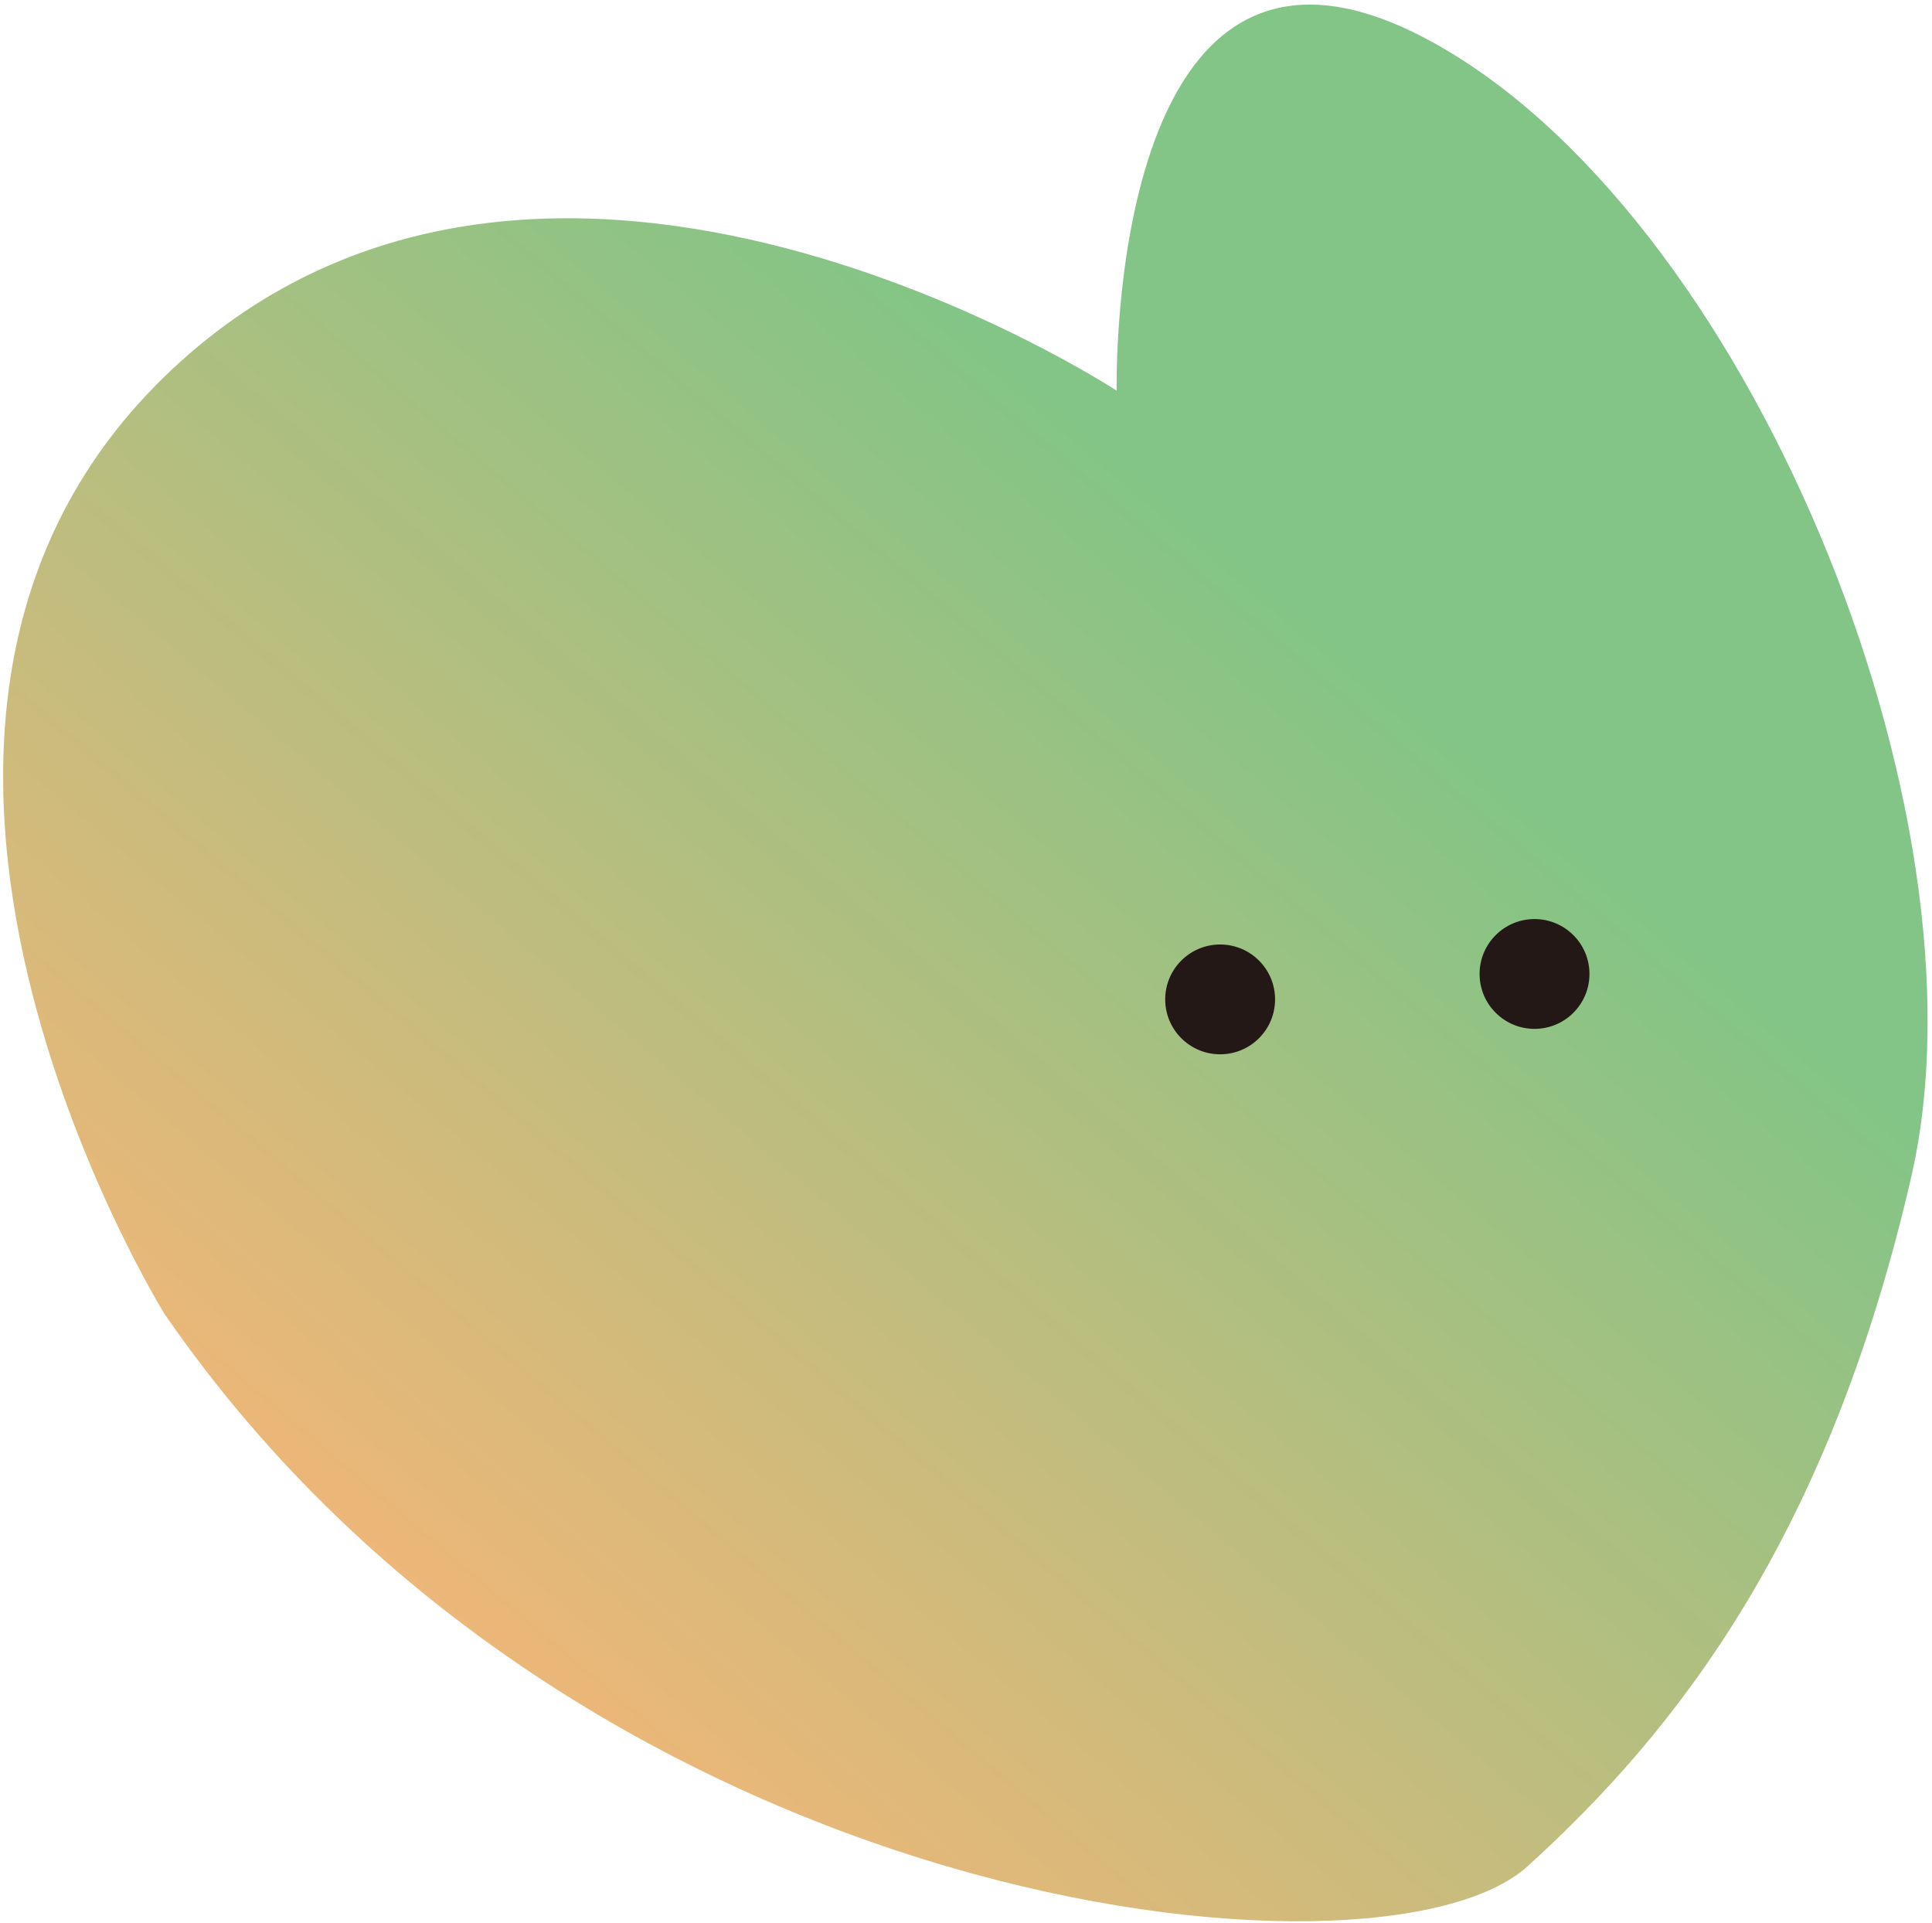 <svg xmlns="http://www.w3.org/2000/svg" width="209" height="208" viewBox="0 0 209 208" fill="none">
  <path d="M17.898 142.263C62.79 207.253 149.28 216.354 165.256 201.855C181.232 187.355 197.773 166.48 206.778 127.199C215.756 87.917 188.898 22.49 154.219 4.16C119.541 -14.17 120.802 42.259 120.802 42.259C120.802 42.259 59.188 1.846 18.567 39.997C-22.054 78.148 17.898 142.289 17.898 142.289V142.263Z" fill="url(#paint0_linear_38_64)"/>
  <path d="M166.002 111.285C169.284 111.285 171.945 108.626 171.945 105.347C171.945 102.067 169.284 99.408 166.002 99.408C162.72 99.408 160.059 102.067 160.059 105.347C160.059 108.626 162.72 111.285 166.002 111.285Z" fill="#231815"/>
  <path d="M131.992 114.036C135.275 114.036 137.935 111.377 137.935 108.097C137.935 104.818 135.275 102.159 131.992 102.159C128.71 102.159 126.05 104.818 126.05 108.097C126.05 111.377 128.71 114.036 131.992 114.036Z" fill="#231815"/>
  <defs>
    <linearGradient id="paint0_linear_38_64" x1="176.891" y1="21.627" x2="47.551" y2="173.868" gradientUnits="userSpaceOnUse">
      <stop offset="0.28" stop-color="#82C586"/>
      <stop offset="1" stop-color="#ECB778"/>
    </linearGradient>
  </defs>
</svg>